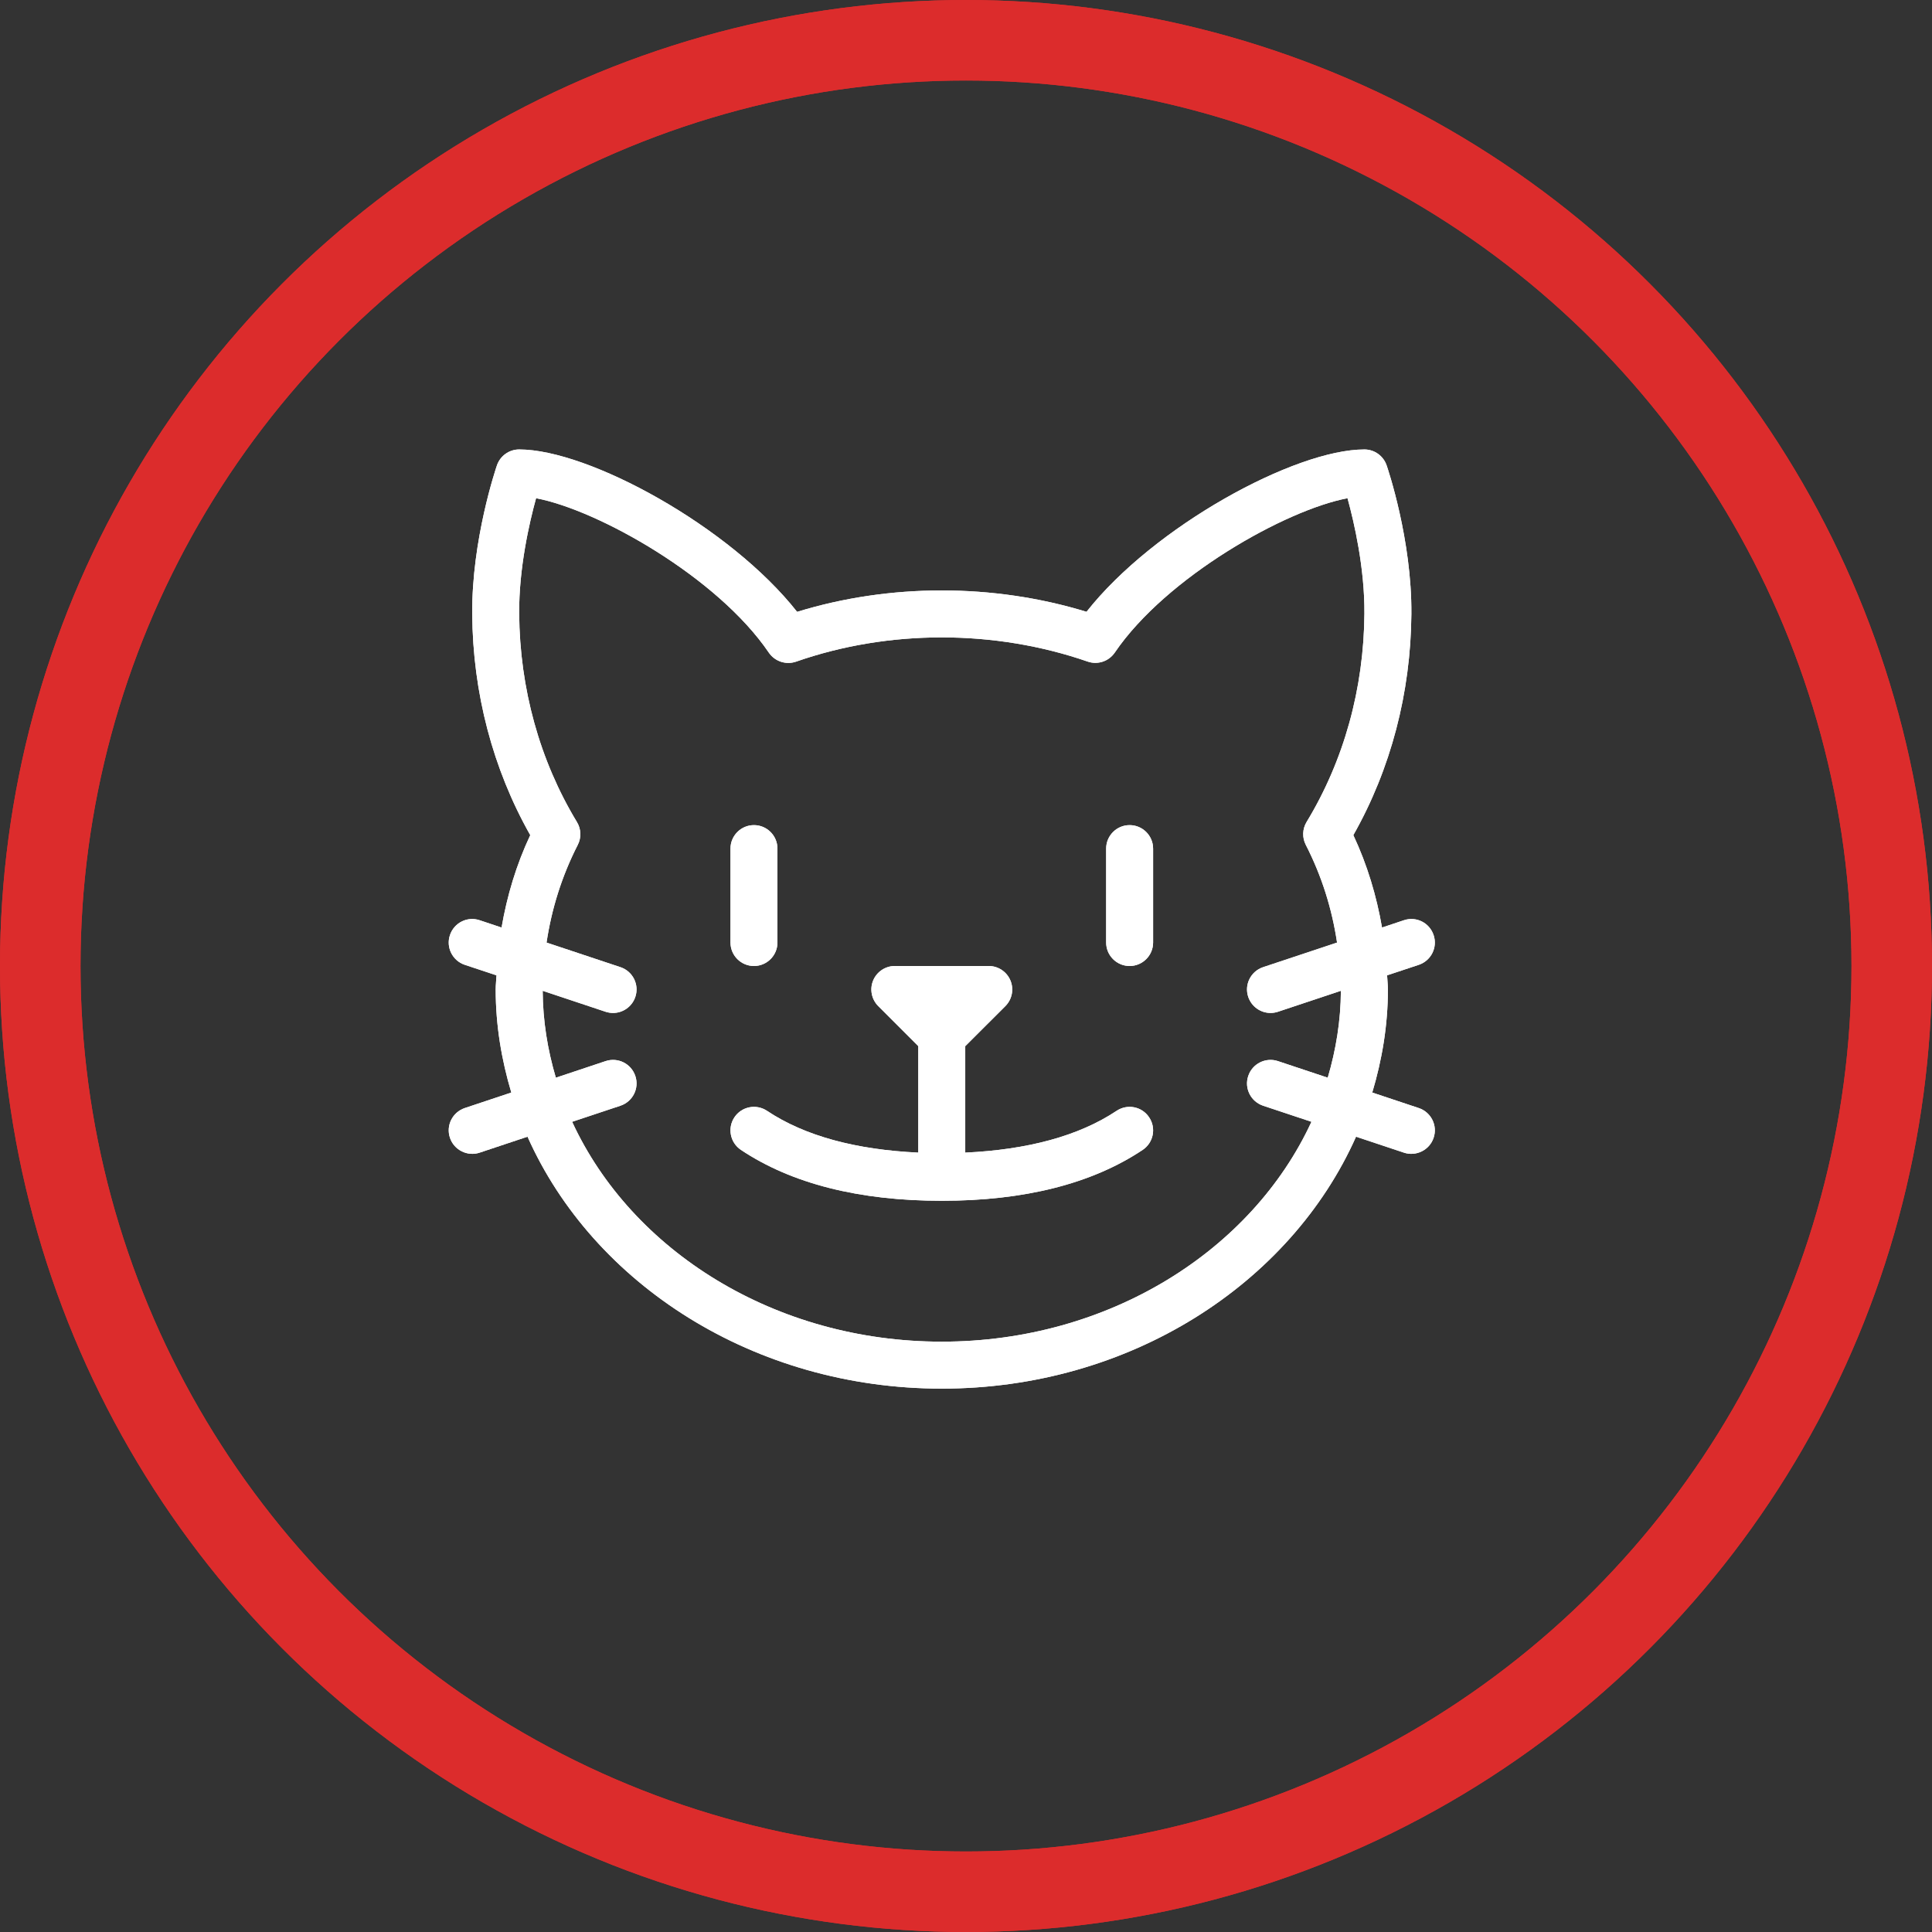 <svg width="72" height="72" viewBox="0 0 72 72" fill="none" xmlns="http://www.w3.org/2000/svg">
<rect x="0" y="0" width="72" height="72" fill="#333333" stroke="none"/>
<path fill-rule="evenodd" clip-rule="evenodd" d="M28.098 36C28.581 36 28.973 35.608 28.973 35.125V31.625C28.973 31.142 28.581 30.75 28.098 30.75C27.615 30.75 27.223 31.142 27.223 31.625V35.125C27.223 35.608 27.615 36 28.098 36Z" fill="white"/>
<path fill-rule="evenodd" clip-rule="evenodd" d="M42.098 30.75C41.615 30.75 41.223 31.142 41.223 31.625V35.125C41.223 35.608 41.615 36 42.098 36C42.581 36 42.973 35.608 42.973 35.125V31.625C42.973 31.142 42.581 30.75 42.098 30.75Z" fill="white"/>
<path fill-rule="evenodd" clip-rule="evenodd" d="M35.098 50C28.873 50 23.537 46.607 21.322 41.806L23.124 41.206C23.583 41.052 23.831 40.557 23.677 40.099C23.525 39.642 23.033 39.392 22.571 39.544L20.715 40.163C20.408 39.126 20.23 38.044 20.224 36.924L22.571 37.706C22.664 37.736 22.757 37.75 22.848 37.75C23.213 37.75 23.555 37.517 23.677 37.151C23.831 36.693 23.583 36.198 23.124 36.044L20.368 35.127C20.557 33.868 20.937 32.649 21.532 31.485C21.67 31.215 21.658 30.892 21.5 30.634C20.113 28.344 19.369 25.659 19.348 22.868C19.335 21.172 19.729 19.47 19.978 18.567C22.288 19.004 26.738 21.506 28.652 24.322C28.877 24.651 29.293 24.786 29.666 24.658C33.115 23.453 37.063 23.453 40.535 24.655C40.91 24.784 41.322 24.646 41.545 24.319C43.459 21.505 47.908 19.002 50.218 18.567C50.466 19.47 50.86 21.172 50.848 22.868C50.827 25.661 50.083 28.344 48.694 30.631C48.536 30.89 48.524 31.214 48.662 31.483C49.259 32.647 49.639 33.868 49.828 35.127L47.071 36.044C46.613 36.198 46.364 36.693 46.518 37.151C46.641 37.517 46.982 37.75 47.348 37.75C47.439 37.75 47.532 37.736 47.624 37.706L49.971 36.924C49.966 38.044 49.787 39.126 49.481 40.163L47.624 39.544C47.164 39.392 46.67 39.642 46.518 40.099C46.364 40.557 46.613 41.052 47.071 41.206L48.874 41.806C46.658 46.607 41.322 50 35.098 50V50ZM52.874 41.294L51.14 40.716C51.508 39.488 51.723 38.205 51.723 36.875C51.723 36.698 51.7 36.525 51.693 36.348L52.874 35.956C53.333 35.802 53.581 35.307 53.427 34.849C53.275 34.39 52.783 34.14 52.321 34.294L51.504 34.567C51.299 33.386 50.955 32.232 50.435 31.123C51.83 28.66 52.575 25.822 52.598 22.882C52.619 20.117 51.714 17.452 51.675 17.341C51.553 16.988 51.221 16.75 50.848 16.75C48.254 16.75 43.001 19.615 40.491 22.8C37.021 21.738 33.16 21.739 29.706 22.802C27.197 19.616 21.939 16.75 19.348 16.75C18.975 16.75 18.642 16.988 18.52 17.341C18.482 17.452 17.577 20.117 17.598 22.882C17.62 25.82 18.366 28.659 19.761 31.123C19.239 32.232 18.896 33.386 18.692 34.567L17.874 34.294C17.414 34.14 16.921 34.39 16.768 34.849C16.614 35.307 16.863 35.802 17.321 35.956L18.503 36.348C18.495 36.525 18.473 36.698 18.473 36.875C18.473 38.205 18.688 39.488 19.055 40.716L17.321 41.294C16.863 41.448 16.614 41.943 16.768 42.401C16.921 42.864 17.428 43.107 17.874 42.956L19.659 42.361C22.106 47.853 28.098 51.75 35.098 51.75C42.098 51.75 48.09 47.853 50.536 42.361L52.321 42.956C52.767 43.107 53.275 42.864 53.427 42.401C53.581 41.943 53.333 41.448 52.874 41.294" fill="white"/>
<path fill-rule="evenodd" clip-rule="evenodd" d="M41.613 41.397C40.197 42.34 38.288 42.846 35.972 42.955V38.987L37.467 37.495C37.717 37.244 37.792 36.866 37.656 36.541C37.521 36.214 37.201 36 36.847 36H33.347C32.994 36 32.675 36.214 32.539 36.541C32.404 36.866 32.48 37.244 32.73 37.495L34.222 38.987V42.955C31.909 42.846 29.998 42.34 28.584 41.397C28.181 41.129 27.637 41.236 27.369 41.64C27.102 42.041 27.21 42.585 27.613 42.853C29.499 44.113 32.019 44.75 35.097 44.75C38.178 44.75 40.697 44.113 42.584 42.853C42.986 42.585 43.095 42.041 42.825 41.64C42.559 41.236 42.014 41.129 41.613 41.397" fill="white"/>
<circle cx="36" cy="36" r="34.5" stroke="#DC2C2C" stroke-width="3"/>
<path fill-rule="evenodd" clip-rule="evenodd" d="M28.098 36C28.581 36 28.973 35.608 28.973 35.125V31.625C28.973 31.142 28.581 30.75 28.098 30.75C27.615 30.75 27.223 31.142 27.223 31.625V35.125C27.223 35.608 27.615 36 28.098 36Z" fill="white"/>
<path fill-rule="evenodd" clip-rule="evenodd" d="M42.098 30.75C41.615 30.75 41.223 31.142 41.223 31.625V35.125C41.223 35.608 41.615 36 42.098 36C42.581 36 42.973 35.608 42.973 35.125V31.625C42.973 31.142 42.581 30.75 42.098 30.75Z" fill="white"/>
<path fill-rule="evenodd" clip-rule="evenodd" d="M35.098 50C28.873 50 23.537 46.607 21.322 41.806L23.124 41.206C23.583 41.052 23.831 40.557 23.677 40.099C23.525 39.642 23.033 39.392 22.571 39.544L20.715 40.163C20.408 39.126 20.23 38.044 20.224 36.924L22.571 37.706C22.664 37.736 22.757 37.75 22.848 37.75C23.213 37.75 23.555 37.517 23.677 37.151C23.831 36.693 23.583 36.198 23.124 36.044L20.368 35.127C20.557 33.868 20.937 32.649 21.532 31.485C21.67 31.215 21.658 30.892 21.5 30.634C20.113 28.344 19.369 25.659 19.348 22.868C19.335 21.172 19.729 19.47 19.978 18.567C22.288 19.004 26.738 21.506 28.652 24.322C28.877 24.651 29.293 24.786 29.666 24.658C33.115 23.453 37.063 23.453 40.535 24.655C40.91 24.784 41.322 24.646 41.545 24.319C43.459 21.505 47.908 19.002 50.218 18.567C50.466 19.47 50.86 21.172 50.848 22.868C50.827 25.661 50.083 28.344 48.694 30.631C48.536 30.89 48.524 31.214 48.662 31.483C49.259 32.647 49.639 33.868 49.828 35.127L47.071 36.044C46.613 36.198 46.364 36.693 46.518 37.151C46.641 37.517 46.982 37.75 47.348 37.75C47.439 37.75 47.532 37.736 47.624 37.706L49.971 36.924C49.966 38.044 49.787 39.126 49.481 40.163L47.624 39.544C47.164 39.392 46.67 39.642 46.518 40.099C46.364 40.557 46.613 41.052 47.071 41.206L48.874 41.806C46.658 46.607 41.322 50 35.098 50V50ZM52.874 41.294L51.14 40.716C51.508 39.488 51.723 38.205 51.723 36.875C51.723 36.698 51.7 36.525 51.693 36.348L52.874 35.956C53.333 35.802 53.581 35.307 53.427 34.849C53.275 34.39 52.783 34.14 52.321 34.294L51.504 34.567C51.299 33.386 50.955 32.232 50.435 31.123C51.83 28.66 52.575 25.822 52.598 22.882C52.619 20.117 51.714 17.452 51.675 17.341C51.553 16.988 51.221 16.75 50.848 16.75C48.254 16.75 43.001 19.615 40.491 22.8C37.021 21.738 33.16 21.739 29.706 22.802C27.197 19.616 21.939 16.75 19.348 16.75C18.975 16.75 18.642 16.988 18.52 17.341C18.482 17.452 17.577 20.117 17.598 22.882C17.62 25.82 18.366 28.659 19.761 31.123C19.239 32.232 18.896 33.386 18.692 34.567L17.874 34.294C17.414 34.14 16.921 34.39 16.768 34.849C16.614 35.307 16.863 35.802 17.321 35.956L18.503 36.348C18.495 36.525 18.473 36.698 18.473 36.875C18.473 38.205 18.688 39.488 19.055 40.716L17.321 41.294C16.863 41.448 16.614 41.943 16.768 42.401C16.921 42.864 17.428 43.107 17.874 42.956L19.659 42.361C22.106 47.853 28.098 51.75 35.098 51.75C42.098 51.75 48.09 47.853 50.536 42.361L52.321 42.956C52.767 43.107 53.275 42.864 53.427 42.401C53.581 41.943 53.333 41.448 52.874 41.294" fill="white"/>
<path fill-rule="evenodd" clip-rule="evenodd" d="M41.613 41.397C40.197 42.34 38.288 42.846 35.972 42.955V38.987L37.467 37.495C37.717 37.244 37.792 36.866 37.656 36.541C37.521 36.214 37.201 36 36.847 36H33.347C32.994 36 32.675 36.214 32.539 36.541C32.404 36.866 32.48 37.244 32.73 37.495L34.222 38.987V42.955C31.909 42.846 29.998 42.34 28.584 41.397C28.181 41.129 27.637 41.236 27.369 41.64C27.102 42.041 27.21 42.585 27.613 42.853C29.499 44.113 32.019 44.75 35.097 44.75C38.178 44.75 40.697 44.113 42.584 42.853C42.986 42.585 43.095 42.041 42.825 41.64C42.559 41.236 42.014 41.129 41.613 41.397" fill="white"/>
<circle cx="36" cy="36" r="34.5" stroke="#DC2C2C" stroke-width="3"/>
</svg>
